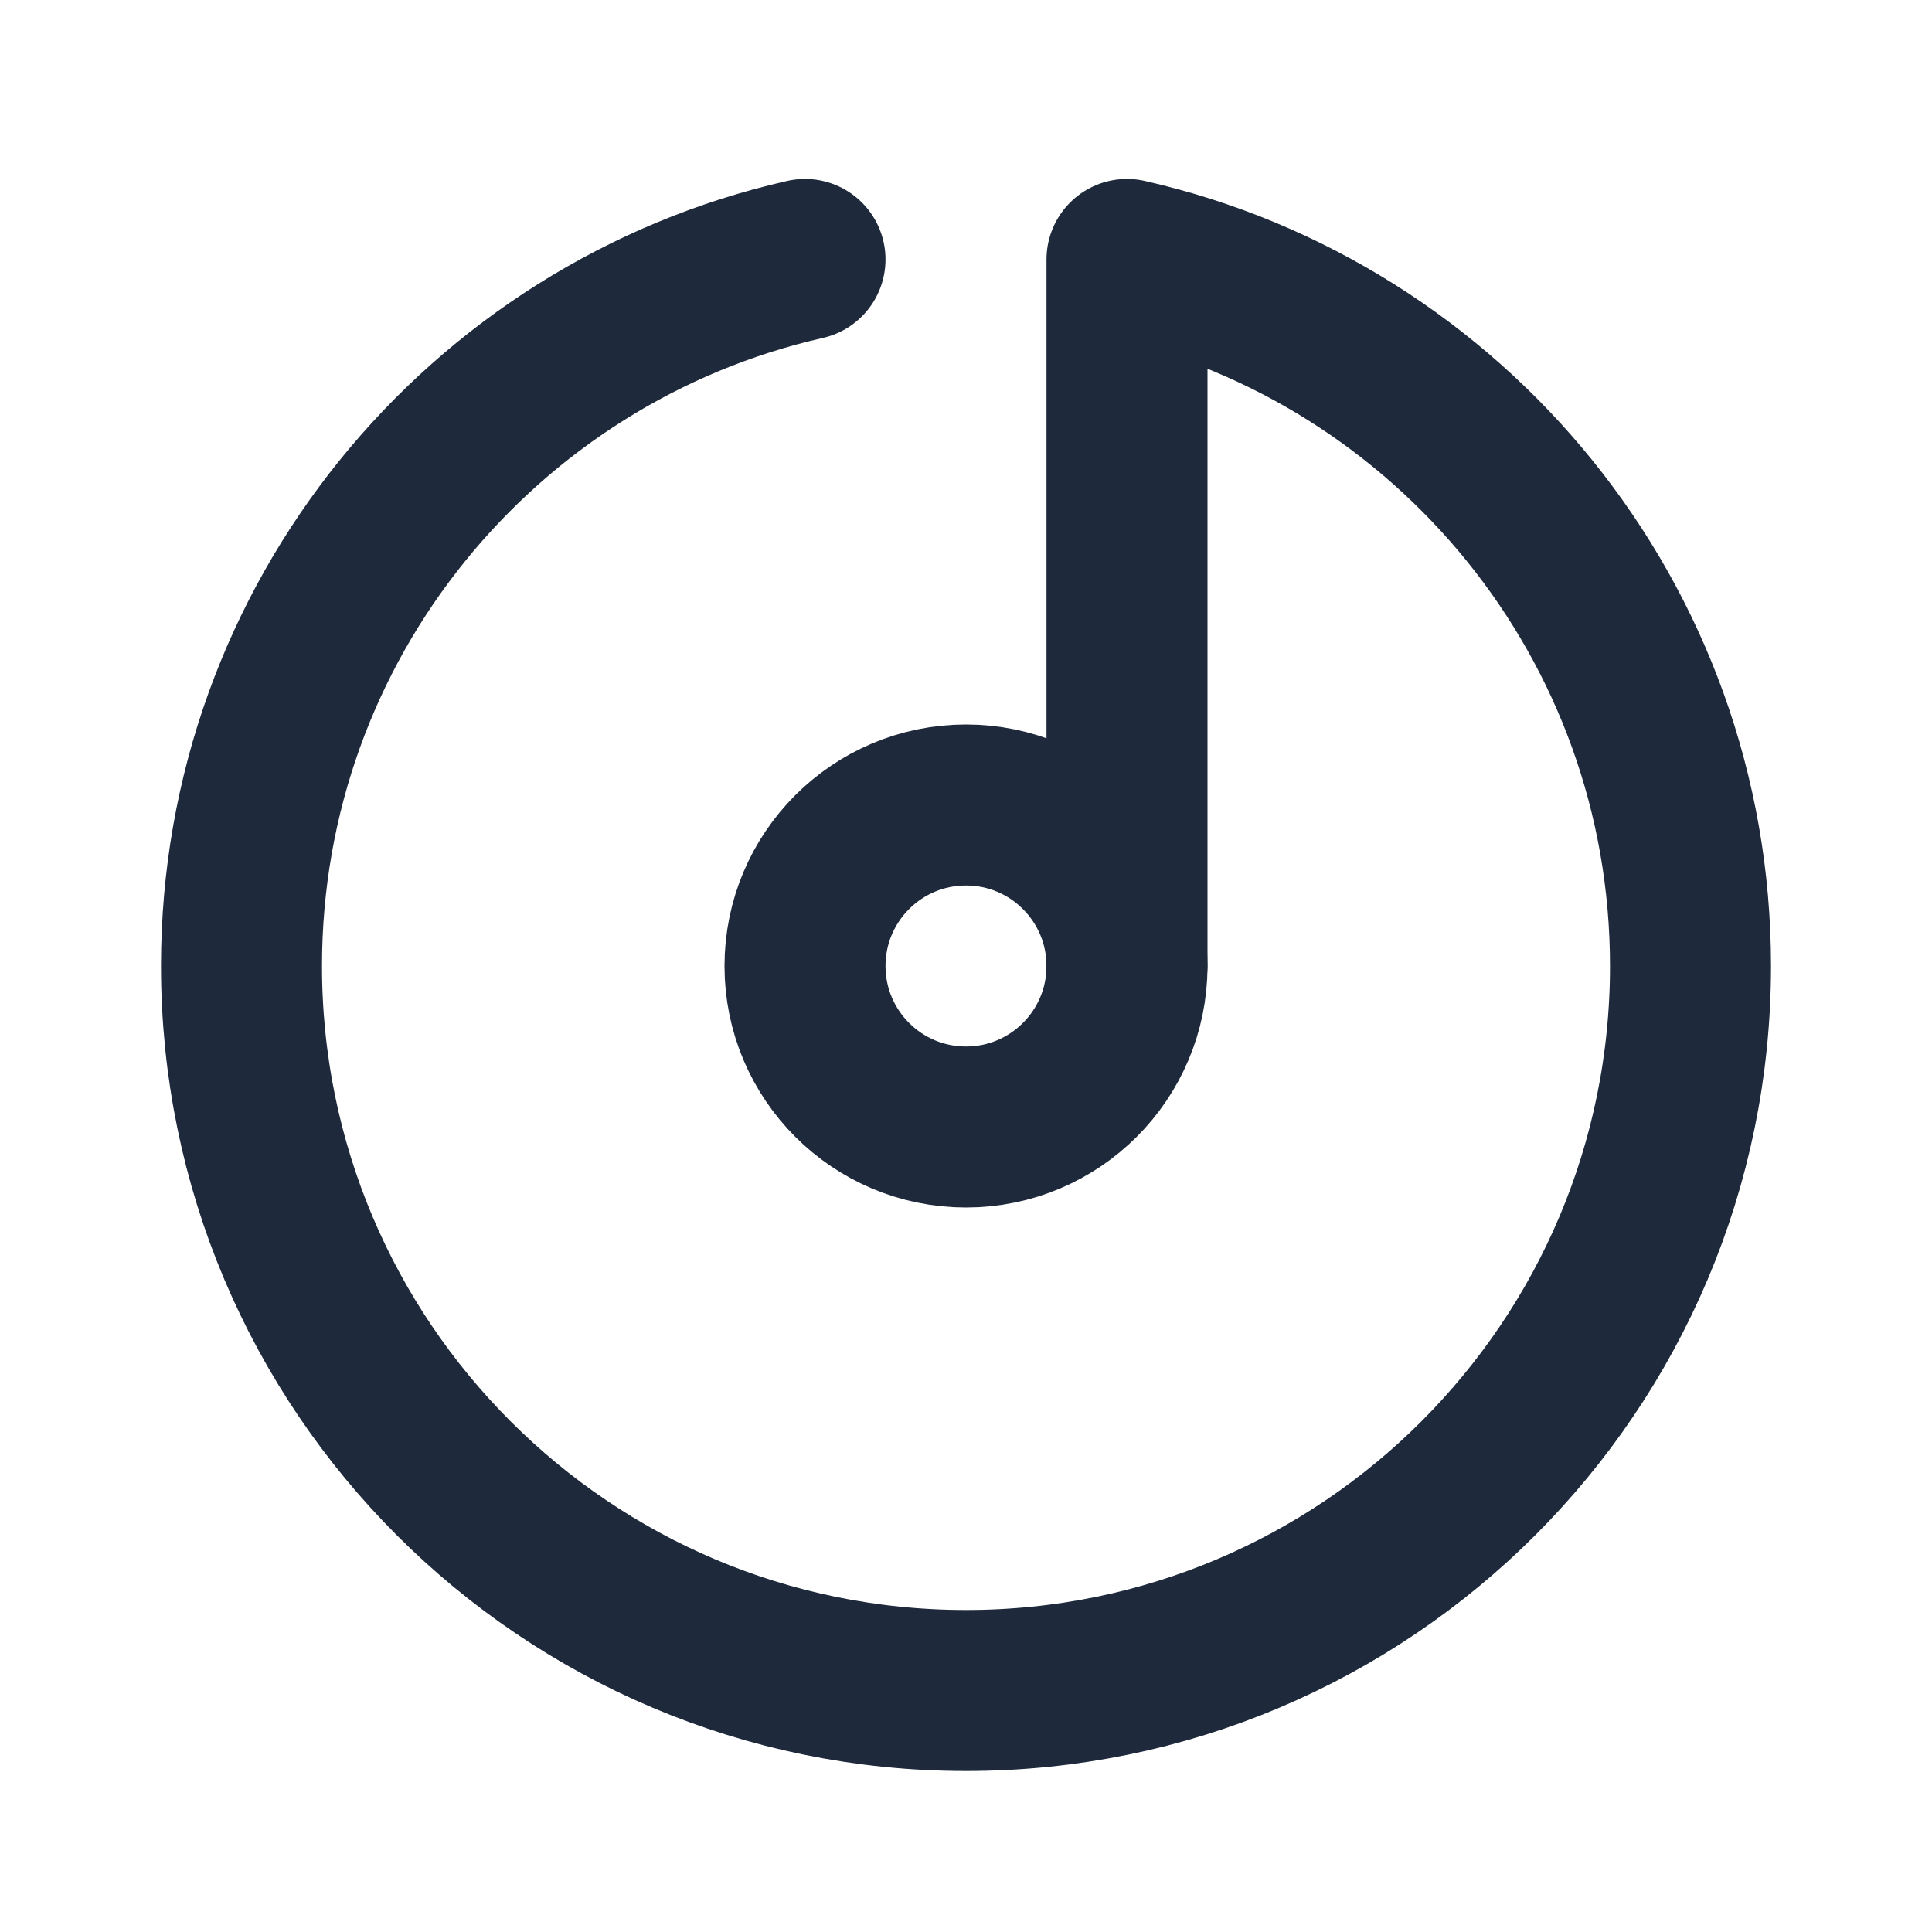 <svg width="24" height="24" viewBox="0 0 24 24" fill="none" xmlns="http://www.w3.org/2000/svg">
<circle cx="12" cy="12" r="2" stroke="#1E293B" stroke-width="2" stroke-linecap="round" stroke-linejoin="round"/>
<path d="M10 3.223C5.992 4.132 3 7.717 3 12C3 16.97 7.029 21 12 21C16.971 21 21 16.97 21 12C21 7.717 18.008 4.132 14 3.223V12" stroke="#1E293B" stroke-width="2" stroke-linecap="round" stroke-linejoin="round"/>
</svg>
